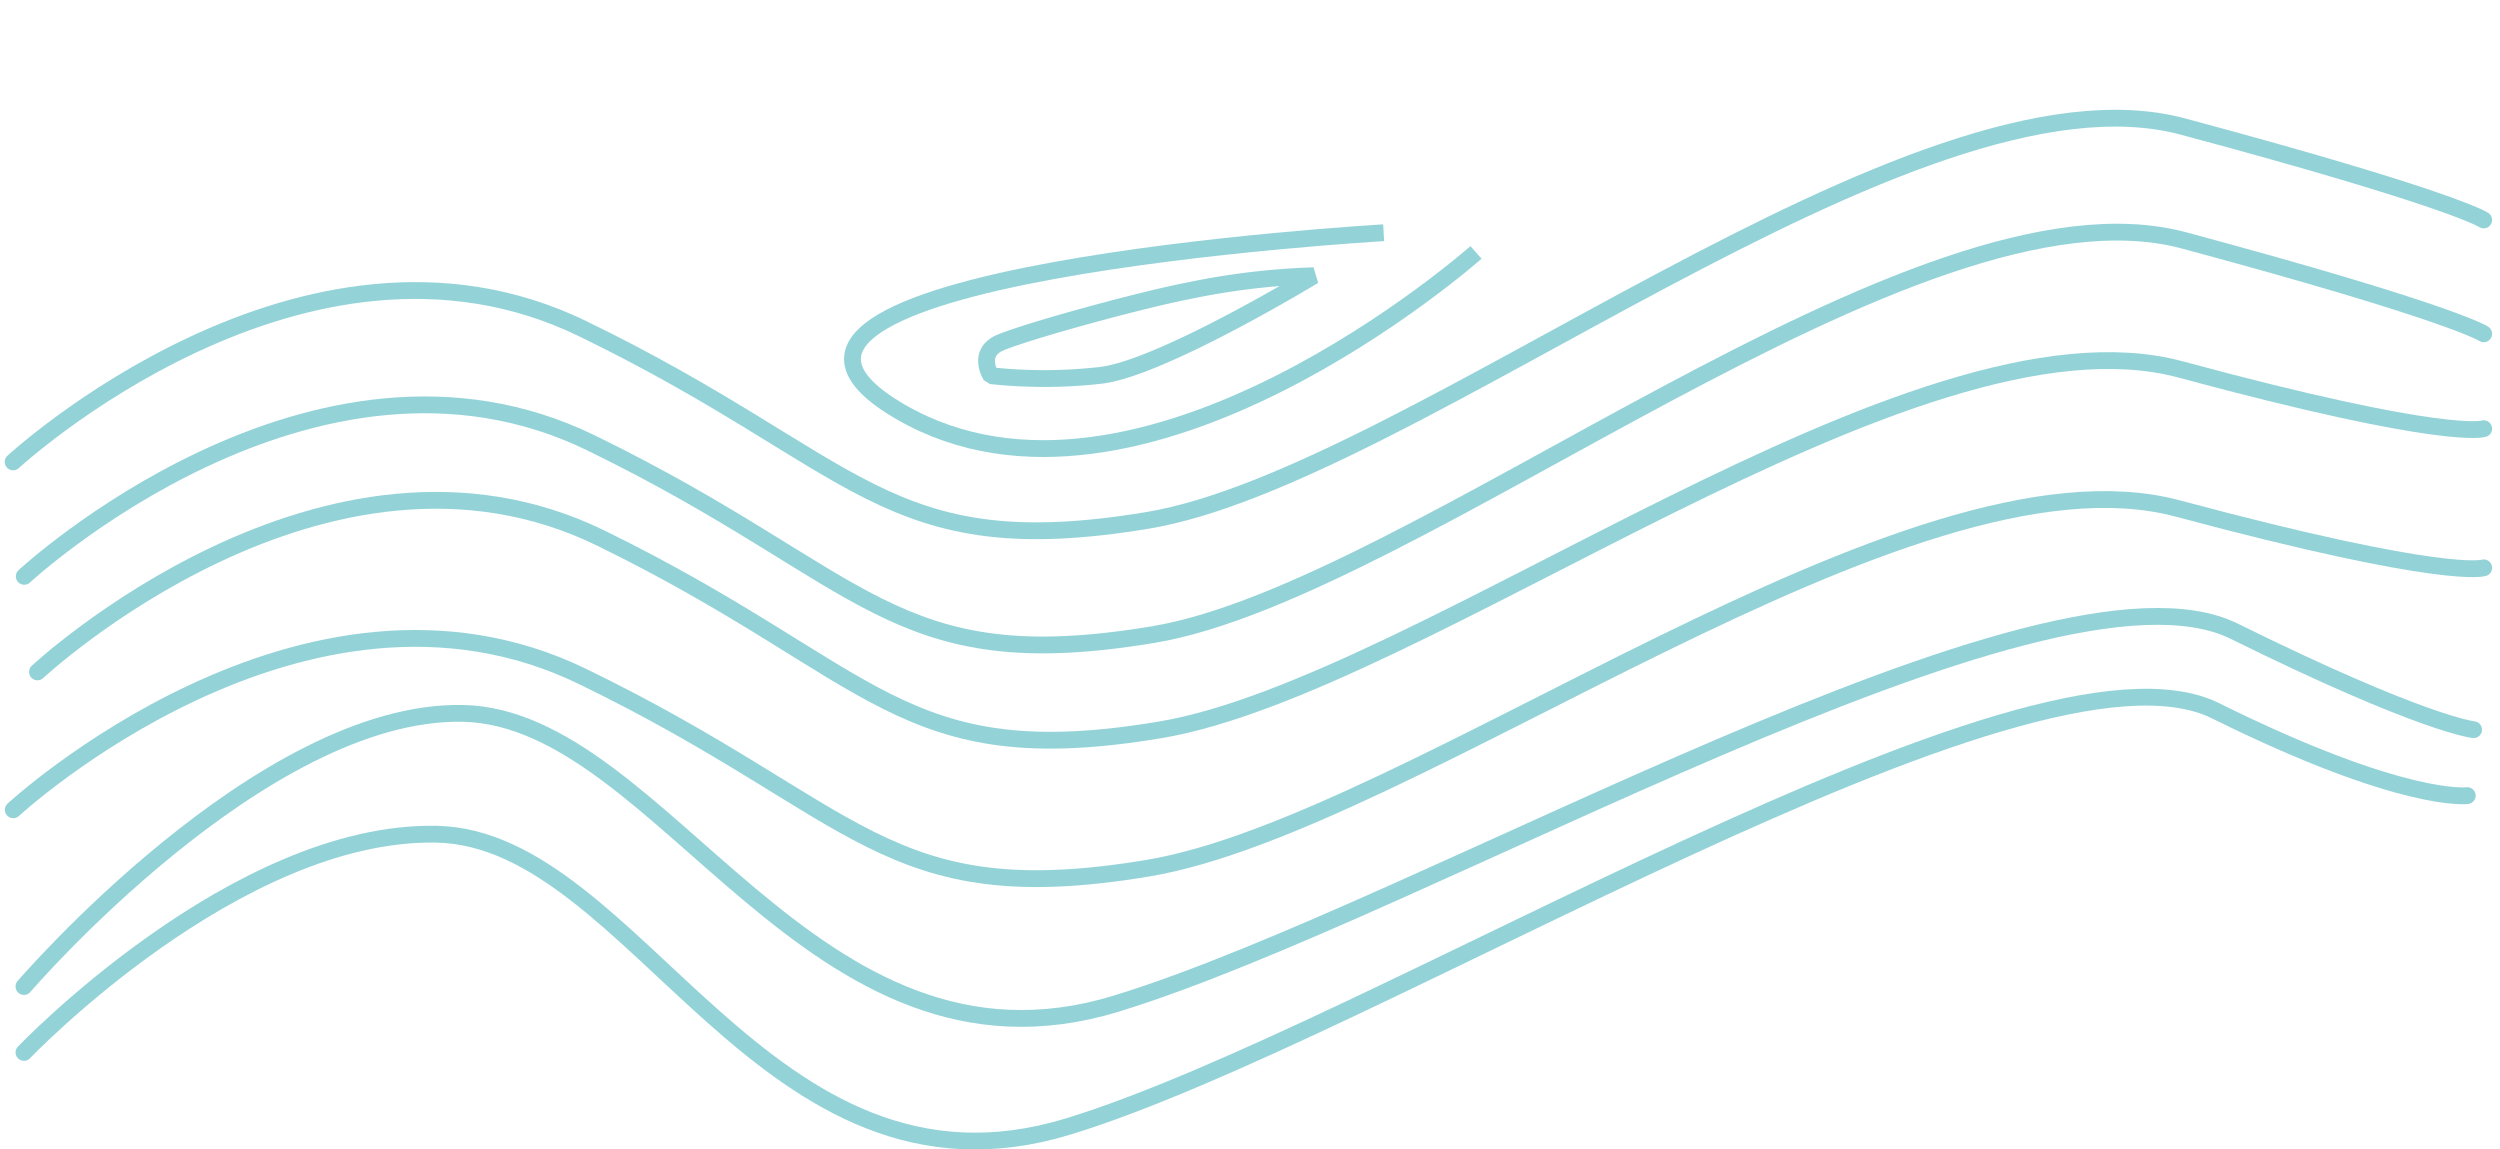 <svg xmlns="http://www.w3.org/2000/svg" width="445.896" height="204.977" viewBox="0 0 445.896 204.977">
  <defs>
    <style>
      .cls-1, .cls-2, .cls-3 {
        fill: none;
        stroke: #93d3d8;
        stroke-width: 3px;
      }

      .cls-1, .cls-2 {
        stroke-linecap: round;
      }

      .cls-2 {
        stroke-linejoin: bevel;
      }
    </style>
  </defs>
  <g id="Lines_up" transform="translate(2.192 1.58)">
    <path id="Path_1" data-name="Path 1" class="cls-1" d="M-.069,74.532s48.783-50.538,99.15-29.068S154.4,84.629,200.538,74.349,330.6-9.707,378.852.66s54.521,7.714,54.521,7.714" transform="translate(8.46 43.835) rotate(3)"/>
    <path id="Path_2" data-name="Path 2" class="cls-1" d="M-.068,74.532S49.2,23.993,100.071,45.464s55.872,39.165,102.471,28.885S333.9-9.707,382.635.66,437.7,8.374,437.7,8.374" transform="translate(4.138 68.427) rotate(3)"/>
    <path id="Path_3" data-name="Path 3" class="cls-1" d="M-.074,80.579S48.973,30.041,99.615,51.512,155.235,90.677,201.624,80.4,333-9.778,381.509.59s54.216,13.832,54.216,13.832" transform="translate(6.423 20.75) rotate(3)"/>
    <path id="Path_4" data-name="Path 4" class="cls-1" d="M-.074,80.579S49.2,30.041,100.069,51.512,155.943,90.677,202.544,80.4,334.516-9.778,383.249.589s54.464,13.832,54.464,13.832" transform="translate(4.439 0.34) rotate(3)"/>
    <path id="Path_5" data-name="Path 5" class="cls-1" d="M445,110.552s37.838-39.617,73.577-38.92S577,140.4,631.325,123.739s170.966-90.78,204.561-74.123,44.9,15.132,44.9,15.132" transform="translate(-442.918 75.577)"/>
    <path id="Path_7" data-name="Path 7" class="cls-1" d="M445,110.853s42.427-49.411,78.259-48.714,62.08,68.432,116.544,51.775S805.565,30.844,839.247,47.5s42.666,17.548,42.666,17.548" transform="translate(-442.918 63.518)"/>
    <path id="Path_16" data-name="Path 16" class="cls-2" d="M60.353,2.04s-30.12,10.512-40.9,9.471A89.505,89.505,0,0,1,.3,7.5S-1.409,2.856,3.346,2.04C9.8.932,30.235-.148,37.8.017A128.483,128.483,0,0,1,60.353,2.04Z" transform="matrix(0.978, -0.208, 0.208, 0.978, 172.69, 58.156)"/>
    <path id="Path_18" data-name="Path 18" class="cls-3" d="M623.654,208.909S563.774,261.981,521.11,237.4s86.077-32,86.077-32" transform="translate(-362.591 -165.468)"/>
  </g>
</svg>
